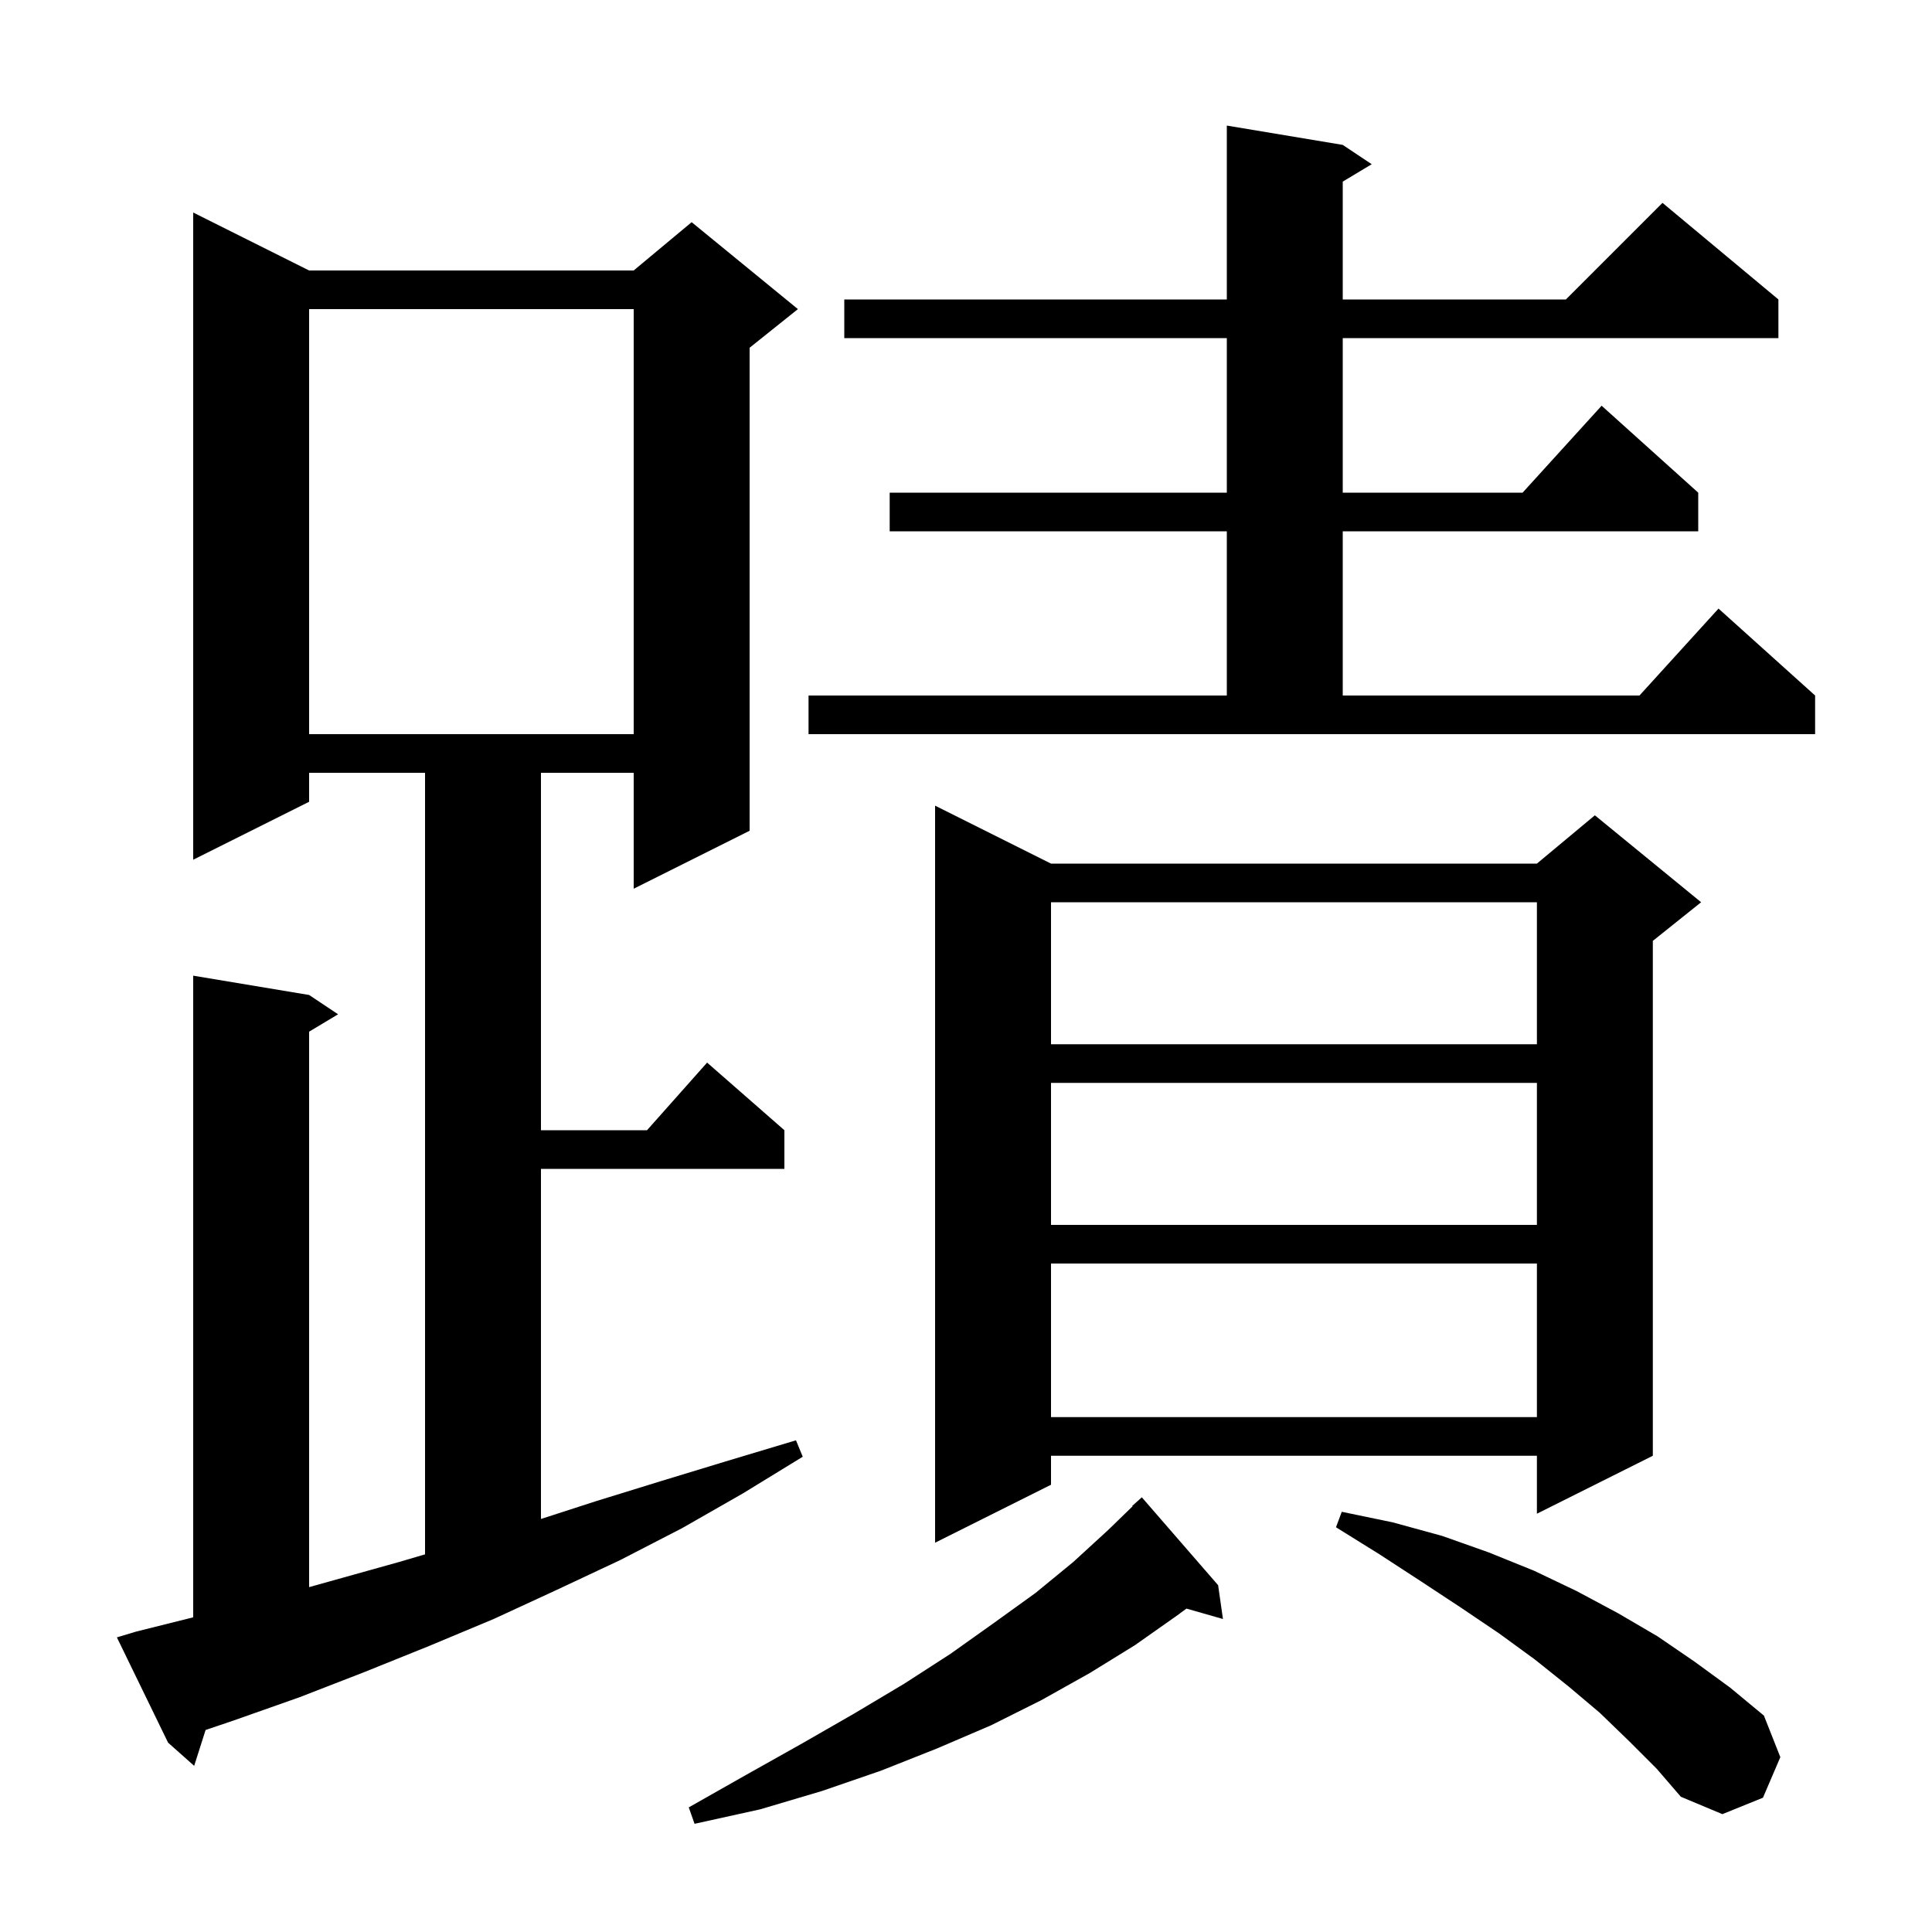 <svg xmlns="http://www.w3.org/2000/svg" xmlns:xlink="http://www.w3.org/1999/xlink" version="1.1" baseProfile="full" viewBox="0 0 200 200" width="200" height="200">
<g fill="black">
<path d="M 126.1 164.1 L 126.6 167.6 L 122.821 166.52 L 121.9 167.2 L 117.5 170.3 L 112.8 173.2 L 107.8 176.0 L 102.6 178.6 L 97.0 181.0 L 91.2 183.3 L 85.1 185.4 L 78.7 187.3 L 71.9 188.8 L 71.3 187.1 L 77.3 183.7 L 83.0 180.5 L 88.4 177.4 L 93.6 174.3 L 98.4 171.2 L 102.9 168.0 L 107.2 164.9 L 111.1 161.7 L 114.7 158.4 L 117.24 155.937 L 117.2 155.9 L 118.2 155.0 Z M 168.6 180.2 L 165.6 177.3 L 162.4 174.6 L 158.9 171.8 L 155.2 169.1 L 151.2 166.4 L 147.1 163.7 L 142.8 160.9 L 138.3 158.1 L 138.9 156.5 L 144.2 157.6 L 149.3 159.0 L 154.1 160.7 L 158.8 162.6 L 163.2 164.7 L 167.5 167.0 L 171.6 169.4 L 175.4 172.0 L 179.1 174.7 L 182.6 177.6 L 184.3 181.9 L 182.5 186.1 L 178.3 187.8 L 174.0 186.0 L 171.5 183.1 Z M 14.1 168.9 L 20.0 167.425 L 20.0 101.0 L 32.0 103.0 L 35.0 105.0 L 32.0 106.8 L 32.0 164.299 L 41.3 161.7 L 44.0 160.906 L 44.0 80.0 L 32.0 80.0 L 32.0 83.0 L 20.0 89.0 L 20.0 22.0 L 32.0 28.0 L 65.6 28.0 L 71.6 23.0 L 82.6 32.0 L 77.6 36.0 L 77.6 86.0 L 65.6 92.0 L 65.6 80.0 L 56.0 80.0 L 56.0 117.0 L 66.978 117.0 L 73.2 110.0 L 81.2 117.0 L 81.2 121.0 L 56.0 121.0 L 56.0 157.244 L 61.7 155.4 L 68.5 153.3 L 75.4 151.2 L 82.4 149.1 L 83.1 150.8 L 76.9 154.6 L 70.6 158.2 L 64.2 161.5 L 57.6 164.6 L 51.1 167.6 L 44.4 170.4 L 37.7 173.1 L 31.0 175.7 L 24.2 178.1 L 21.284 179.086 L 20.1 182.8 L 17.4 180.4 L 12.1 169.5 Z M 108.8 89.4 L 159.1 89.4 L 165.1 84.4 L 176.1 93.4 L 171.1 97.4 L 171.1 150.7 L 159.1 156.7 L 159.1 150.7 L 108.8 150.7 L 108.8 153.7 L 96.8 159.7 L 96.8 83.4 Z M 108.8 130.8 L 108.8 146.7 L 159.1 146.7 L 159.1 130.8 Z M 108.8 112.1 L 108.8 126.8 L 159.1 126.8 L 159.1 112.1 Z M 108.8 93.4 L 108.8 108.1 L 159.1 108.1 L 159.1 93.4 Z M 32.0 32.0 L 32.0 76.0 L 65.6 76.0 L 65.6 32.0 Z M 83.7 72.0 L 127.0 72.0 L 127.0 55.0 L 92.1 55.0 L 92.1 51.0 L 127.0 51.0 L 127.0 35.0 L 87.4 35.0 L 87.4 31.0 L 127.0 31.0 L 127.0 13.0 L 139.0 15.0 L 142.0 17.0 L 139.0 18.8 L 139.0 31.0 L 162.1 31.0 L 172.1 21.0 L 184.1 31.0 L 184.1 35.0 L 139.0 35.0 L 139.0 51.0 L 157.618 51.0 L 165.8 42.0 L 175.8 51.0 L 175.8 55.0 L 139.0 55.0 L 139.0 72.0 L 169.718 72.0 L 177.9 63.0 L 187.9 72.0 L 187.9 76.0 L 83.7 76.0 Z " />
</g>
</svg>
